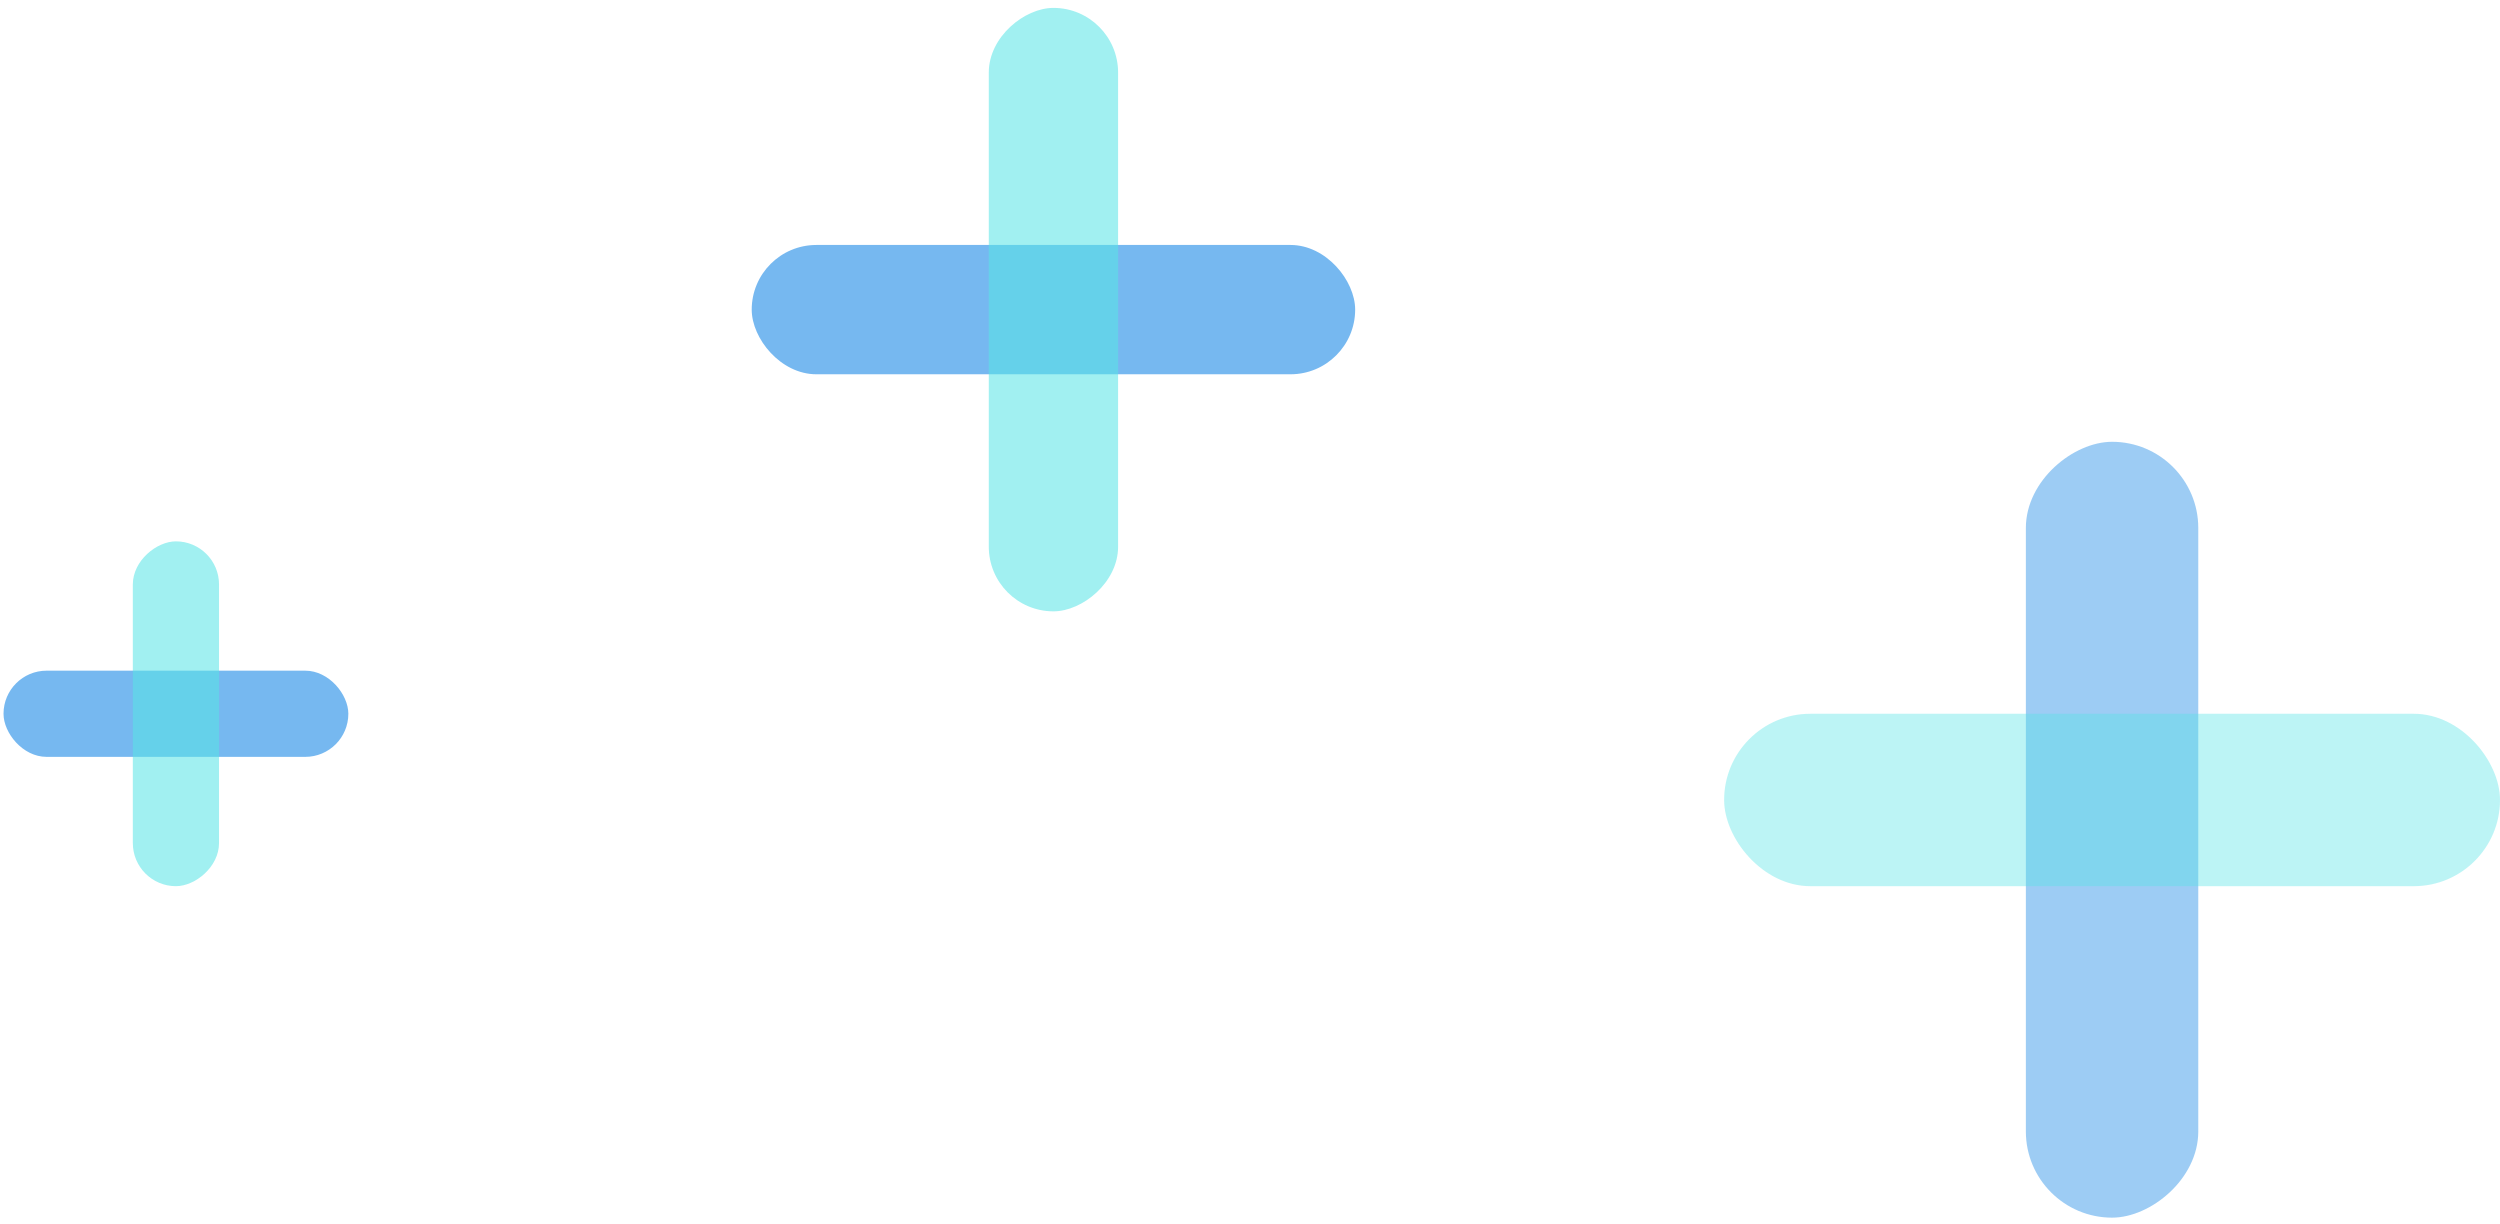 <svg width="290" height="142" viewBox="0 0 290 142" fill="none" xmlns="http://www.w3.org/2000/svg">
<rect opacity="0.8" x="157.199" y="43.416" width="70" height="15" rx="7.5" transform="rotate(-180 157.199 43.416)" fill="#0C81E4" fill-opacity="0.7"/>
<rect opacity="0.8" x="114.699" y="70.916" width="70" height="15" rx="7.5" transform="rotate(-90 114.699 70.916)" fill="#58E5E7" fill-opacity="0.7"/>
<rect opacity="0.8" x="255" y="51.248" width="90" height="20" rx="10" transform="rotate(90 255 51.248)" fill="#0C81E4" fill-opacity="0.5"/>
<rect opacity="0.8" x="290" y="102.797" width="90" height="20" rx="10" transform="rotate(-180 290 102.797)" fill="#58E5E7" fill-opacity="0.5"/>
<rect opacity="0.8" x="40.408" y="87.797" width="40" height="10" rx="5" transform="rotate(-180 40.408 87.797)" fill="#0C81E4" fill-opacity="0.7"/>
<rect opacity="0.8" x="15.408" y="102.797" width="40" height="10" rx="5" transform="rotate(-90 15.408 102.797)" fill="#58E5E7" fill-opacity="0.7"/>
</svg>
